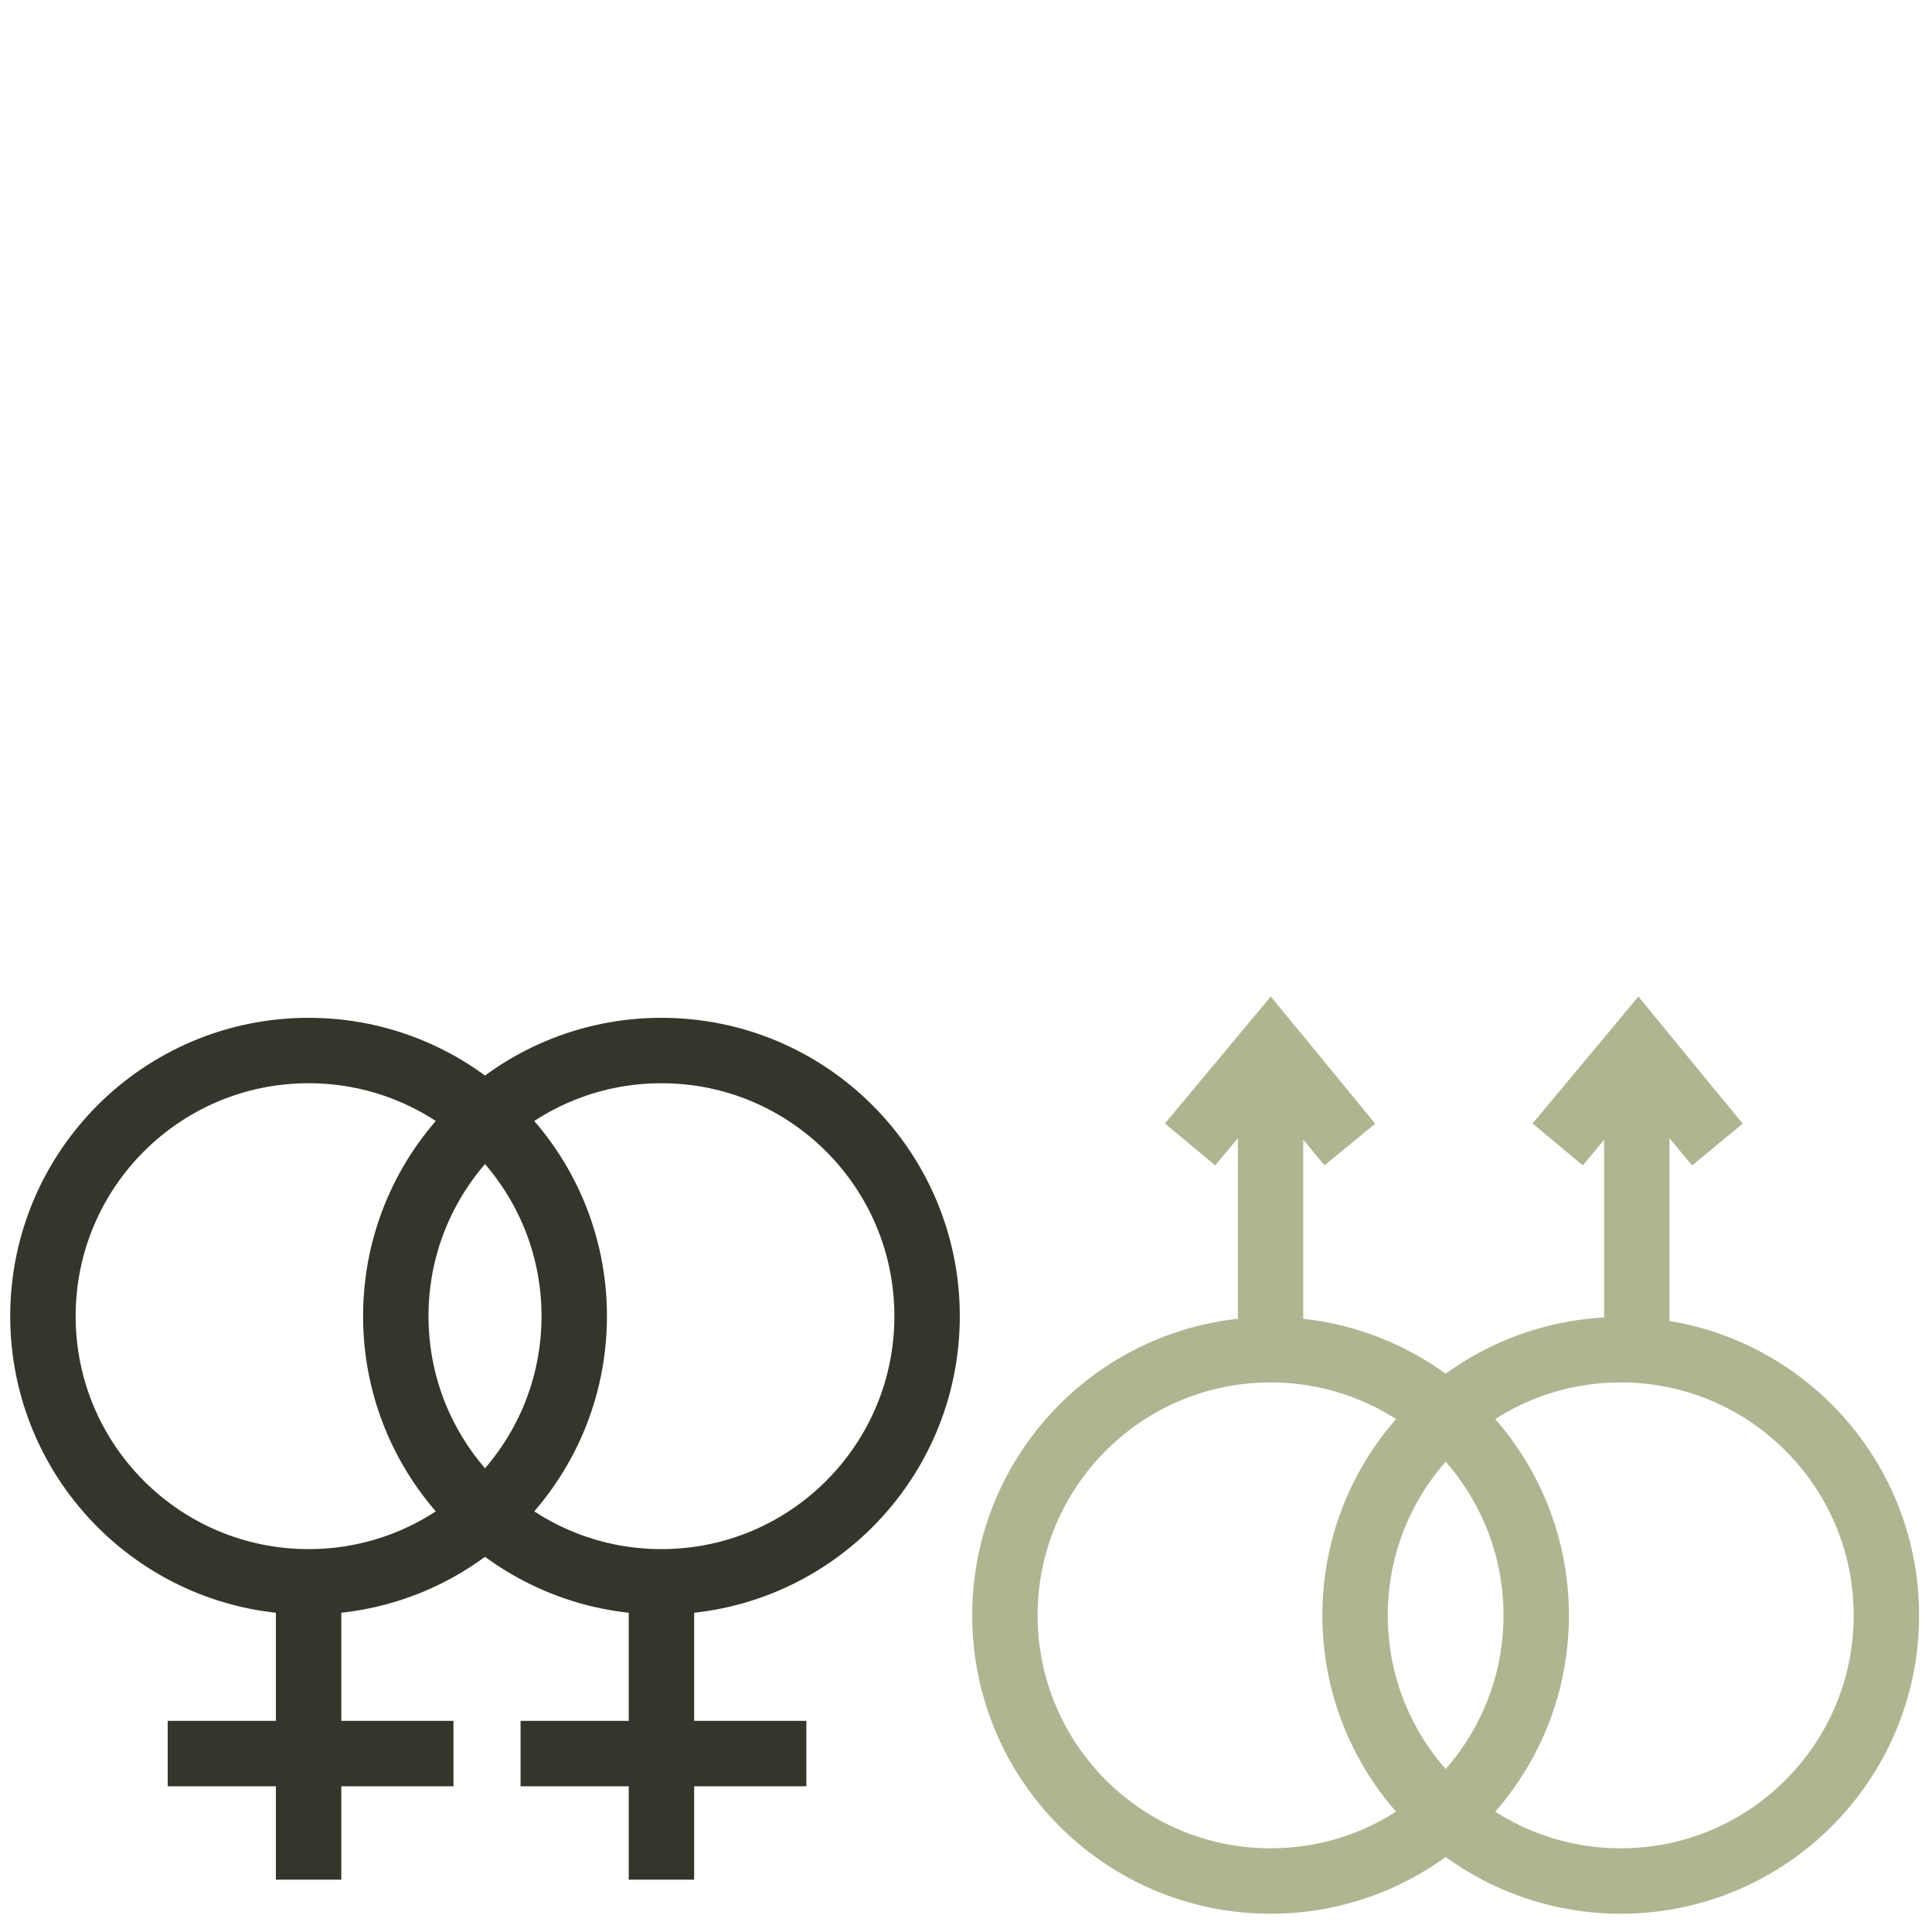 <?xml version="1.0" encoding="utf-8"?>
<!-- Generator: Adobe Illustrator 18.0.0, SVG Export Plug-In . SVG Version: 6.00 Build 0)  -->
<!DOCTYPE svg PUBLIC "-//W3C//DTD SVG 1.1//EN" "http://www.w3.org/Graphics/SVG/1.1/DTD/svg11.dtd">
<svg version="1.1" id="Layer_1" xmlns:x="http://ns.adobe.com/Extensibility/1.0/" xmlns:i="http://ns.adobe.com/AdobeIllustrator/10.0/" xmlns:graph="http://ns.adobe.com/Graphs/1.0/"
	 xmlns="http://www.w3.org/2000/svg" xmlns:xlink="http://www.w3.org/1999/xlink" x="0px" y="0px" width="144px" height="144px"
	 viewBox="-3.9 -39.7 144 144" enable-background="new -3.9 -39.7 144 144" xml:space="preserve">
<g>
	<circle fill="none" stroke="#34362B" stroke-width="4.876" stroke-miterlimit="10" cx="19.1" cy="58.4" r="19.8"/>
	<line fill="none" stroke="#34362B" stroke-width="4.876" stroke-miterlimit="10" x1="19.1" y1="78.2" x2="19.1" y2="100.4"/>
	<line fill="none" stroke="#34362B" stroke-width="4.876" stroke-miterlimit="10" x1="8.6" y1="91" x2="29.9" y2="91"/>
	<circle fill="none" stroke="#34362B" stroke-width="4.876" stroke-miterlimit="10" cx="45.4" cy="58.4" r="19.8"/>
	<circle fill="none" stroke="#B0B591" stroke-width="4.876" stroke-miterlimit="10" cx="90.8" cy="80.7" r="19.8"/>
	<circle fill="none" stroke="#B0B591" stroke-width="4.876" stroke-miterlimit="10" cx="116.9" cy="80.7" r="19.8"/>
	<line fill="none" stroke="#34362B" stroke-width="4.876" stroke-miterlimit="10" x1="45.4" y1="78.2" x2="45.4" y2="100.4"/>
	<line fill="none" stroke="#B0B591" stroke-width="4.876" stroke-miterlimit="10" x1="90.8" y1="38.8" x2="90.8" y2="60.9"/>
	<line fill="none" stroke="#34362B" stroke-width="4.876" stroke-miterlimit="10" x1="34.9" y1="91" x2="56.2" y2="91"/>
	<line fill="none" stroke="#B0B591" stroke-width="4.876" stroke-miterlimit="10" x1="90.8" y1="38.4" x2="96.7" y2="45.6"/>
	<polyline fill="none" stroke="#B0B591" stroke-width="4.876" stroke-miterlimit="10" points="96.7,45.6 90.8,38.4 84.8,45.6 	"/>
	<line fill="none" stroke="#B0B591" stroke-width="4.876" stroke-miterlimit="10" x1="118.1" y1="38.8" x2="118.1" y2="60.9"/>
	<line fill="none" stroke="#B0B591" stroke-width="4.876" stroke-miterlimit="10" x1="118.1" y1="38.4" x2="124.1" y2="45.6"/>
	<polyline fill="none" stroke="#B0B591" stroke-width="4.876" stroke-miterlimit="10" points="124.1,45.6 118.2,38.4 112.2,45.6 	
		"/>
</g>
</svg>
